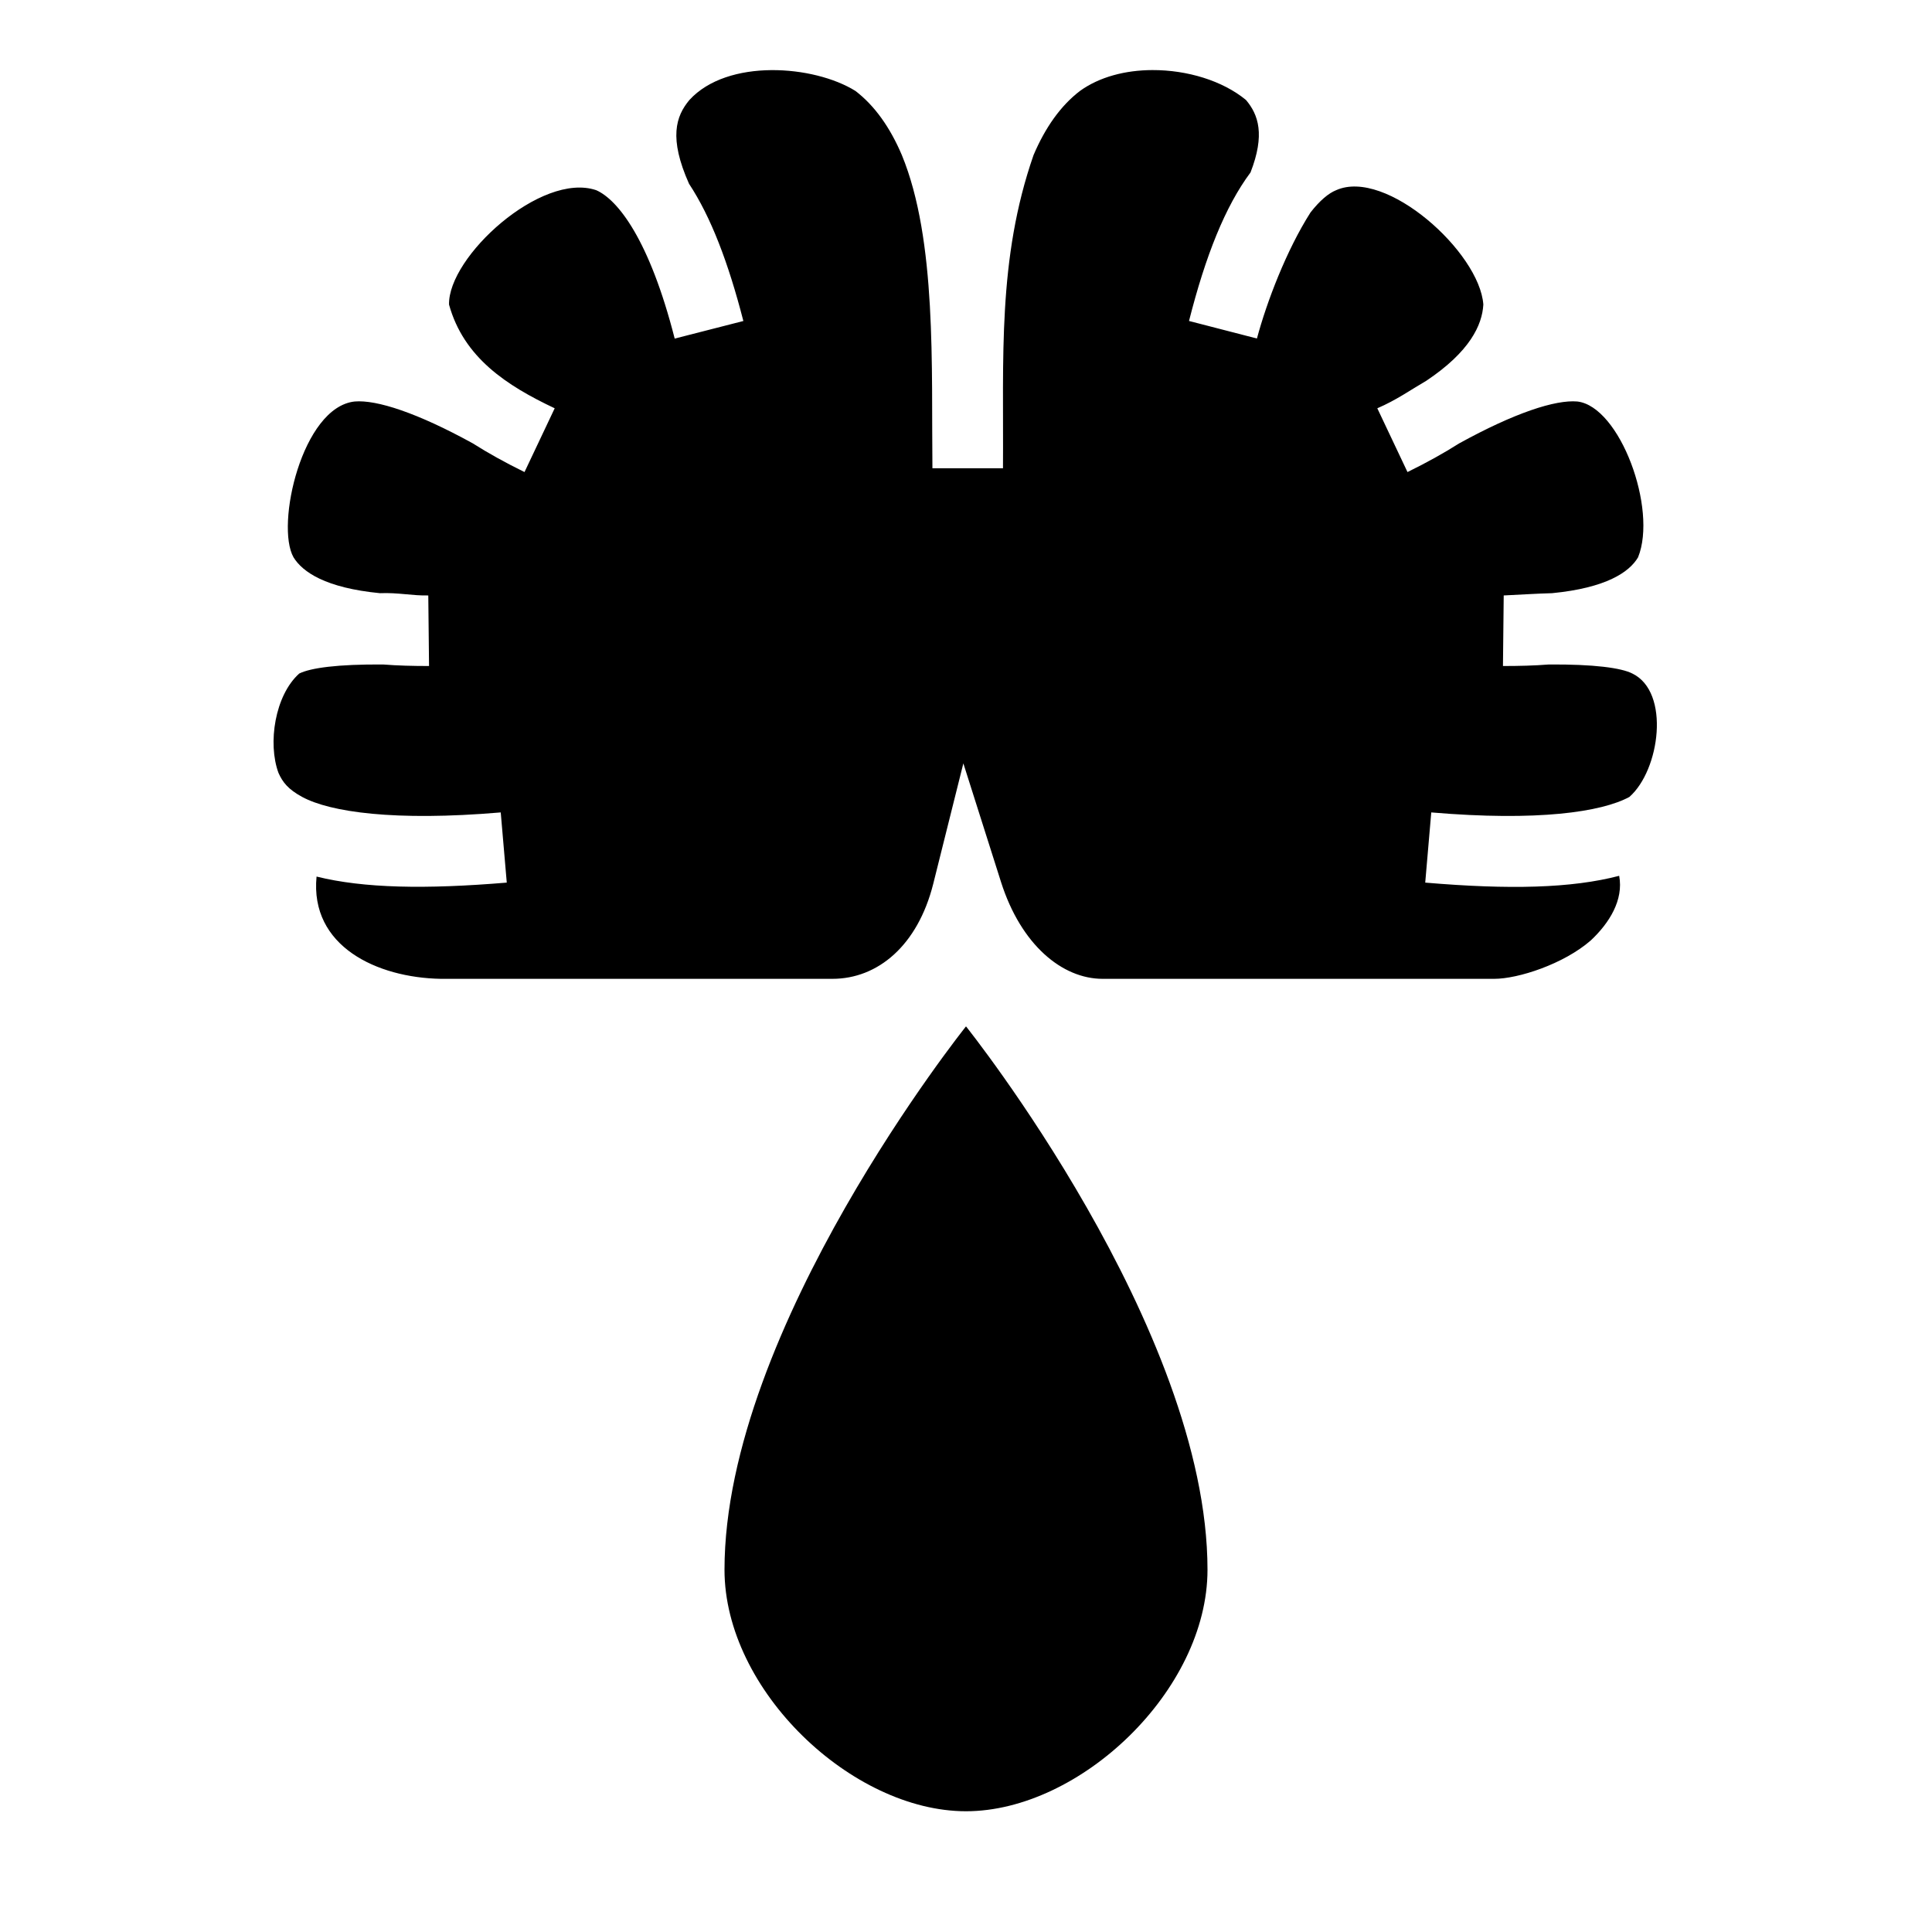<svg xmlns="http://www.w3.org/2000/svg" viewBox="0 0 512 512" width="24" height="24" fill="currentColor"><path d="M305.4 18.57c-7.1.02-14 1.78-19.2 5.53-5.1 3.9-9.2 9.7-12.3 17-9.6 27.56-7.9 53.89-8.1 82.9v.1h-18.7v-.1c-.3-26.58 1.2-60.32-8.1-82.9-3.1-7.3-7.2-13.1-12.3-17-11-6.86-33.9-8.65-44 2.4-3.6 4.3-5.5 10.1-.1 22.2 5.8 8.8 10.4 20.85 14.4 36.37l-18.2 4.66C172.1 63.46 163.7 52.9 158 50.4c-14.6-4.94-39.3 17.69-39 30.32 3.9 14.08 15.3 21.48 28 27.48l-8 16.9c-5.1-2.5-9.6-5-13.7-7.6-14.7-8.1-25.51-11.6-31.31-11.1-13.93 1.5-21.03 32.8-16.2 41.3 2.4 3.9 8.5 8.1 22.91 9.5 4.8-.2 8.6.7 12.8.6l.2 18.7c-4.3 0-8.3-.1-12.1-.4-12.11-.1-19.31.9-22.31 2.4-6.45 5.8-8.37 18.5-5.5 26.3 1.1 2.5 2.6 4.4 6.3 6.4 7.4 4 24.41 6.5 52.61 4.1l1.6 18.6c-21.6 1.8-37.91 1.5-50.41-1.6-1.8 18.5 16.05 26.8 32.91 27.1h103.8c12.1 0 22.6-8.9 26.7-25.1l8-32 10 31.5c5.3 16.6 16.2 25.6 26.9 25.6H396c6.3 0 18.4-3.9 25.6-10.2 4.9-4.6 8.7-10.7 7.5-17.1-12.6 3.3-29.1 3.7-51.4 1.8l1.6-18.6c28.2 2.4 45.1-.1 52.5-4.1 8.1-7.1 10.9-27.8.8-32.7-2.9-1.5-10.2-2.5-22.2-2.4-3.8.3-7.8.4-12.1.4l.2-18.7c4.3-.2 8.8-.5 12.8-.6 14.4-1.4 20.5-5.6 22.8-9.5 5.2-12.8-4.8-40-16.1-41.3-5.8-.5-16.6 3-31.3 11.1-4.1 2.6-8.6 5.1-13.7 7.6l-8-16.9c5.1-2.2 8.7-4.8 13-7.3 11.5-7.69 14.8-14.74 15.1-20.2-1-13.86-25.8-36.2-39-30.3-2 .8-4.3 2.7-6.8 5.9-6.4 10.05-11.6 23.71-14.2 33.41l-18-4.65c4.4-17.34 9.6-30.36 16.3-39.36 3.9-10 2.1-15.3-1.2-19.2-6.2-5.12-15.6-7.96-24.8-7.93zM256 272s-64 80-64 144c0 32 33.8 64 64 64 30.2 0 64-32 64-64 0-64-64-144-64-144z"/></svg>